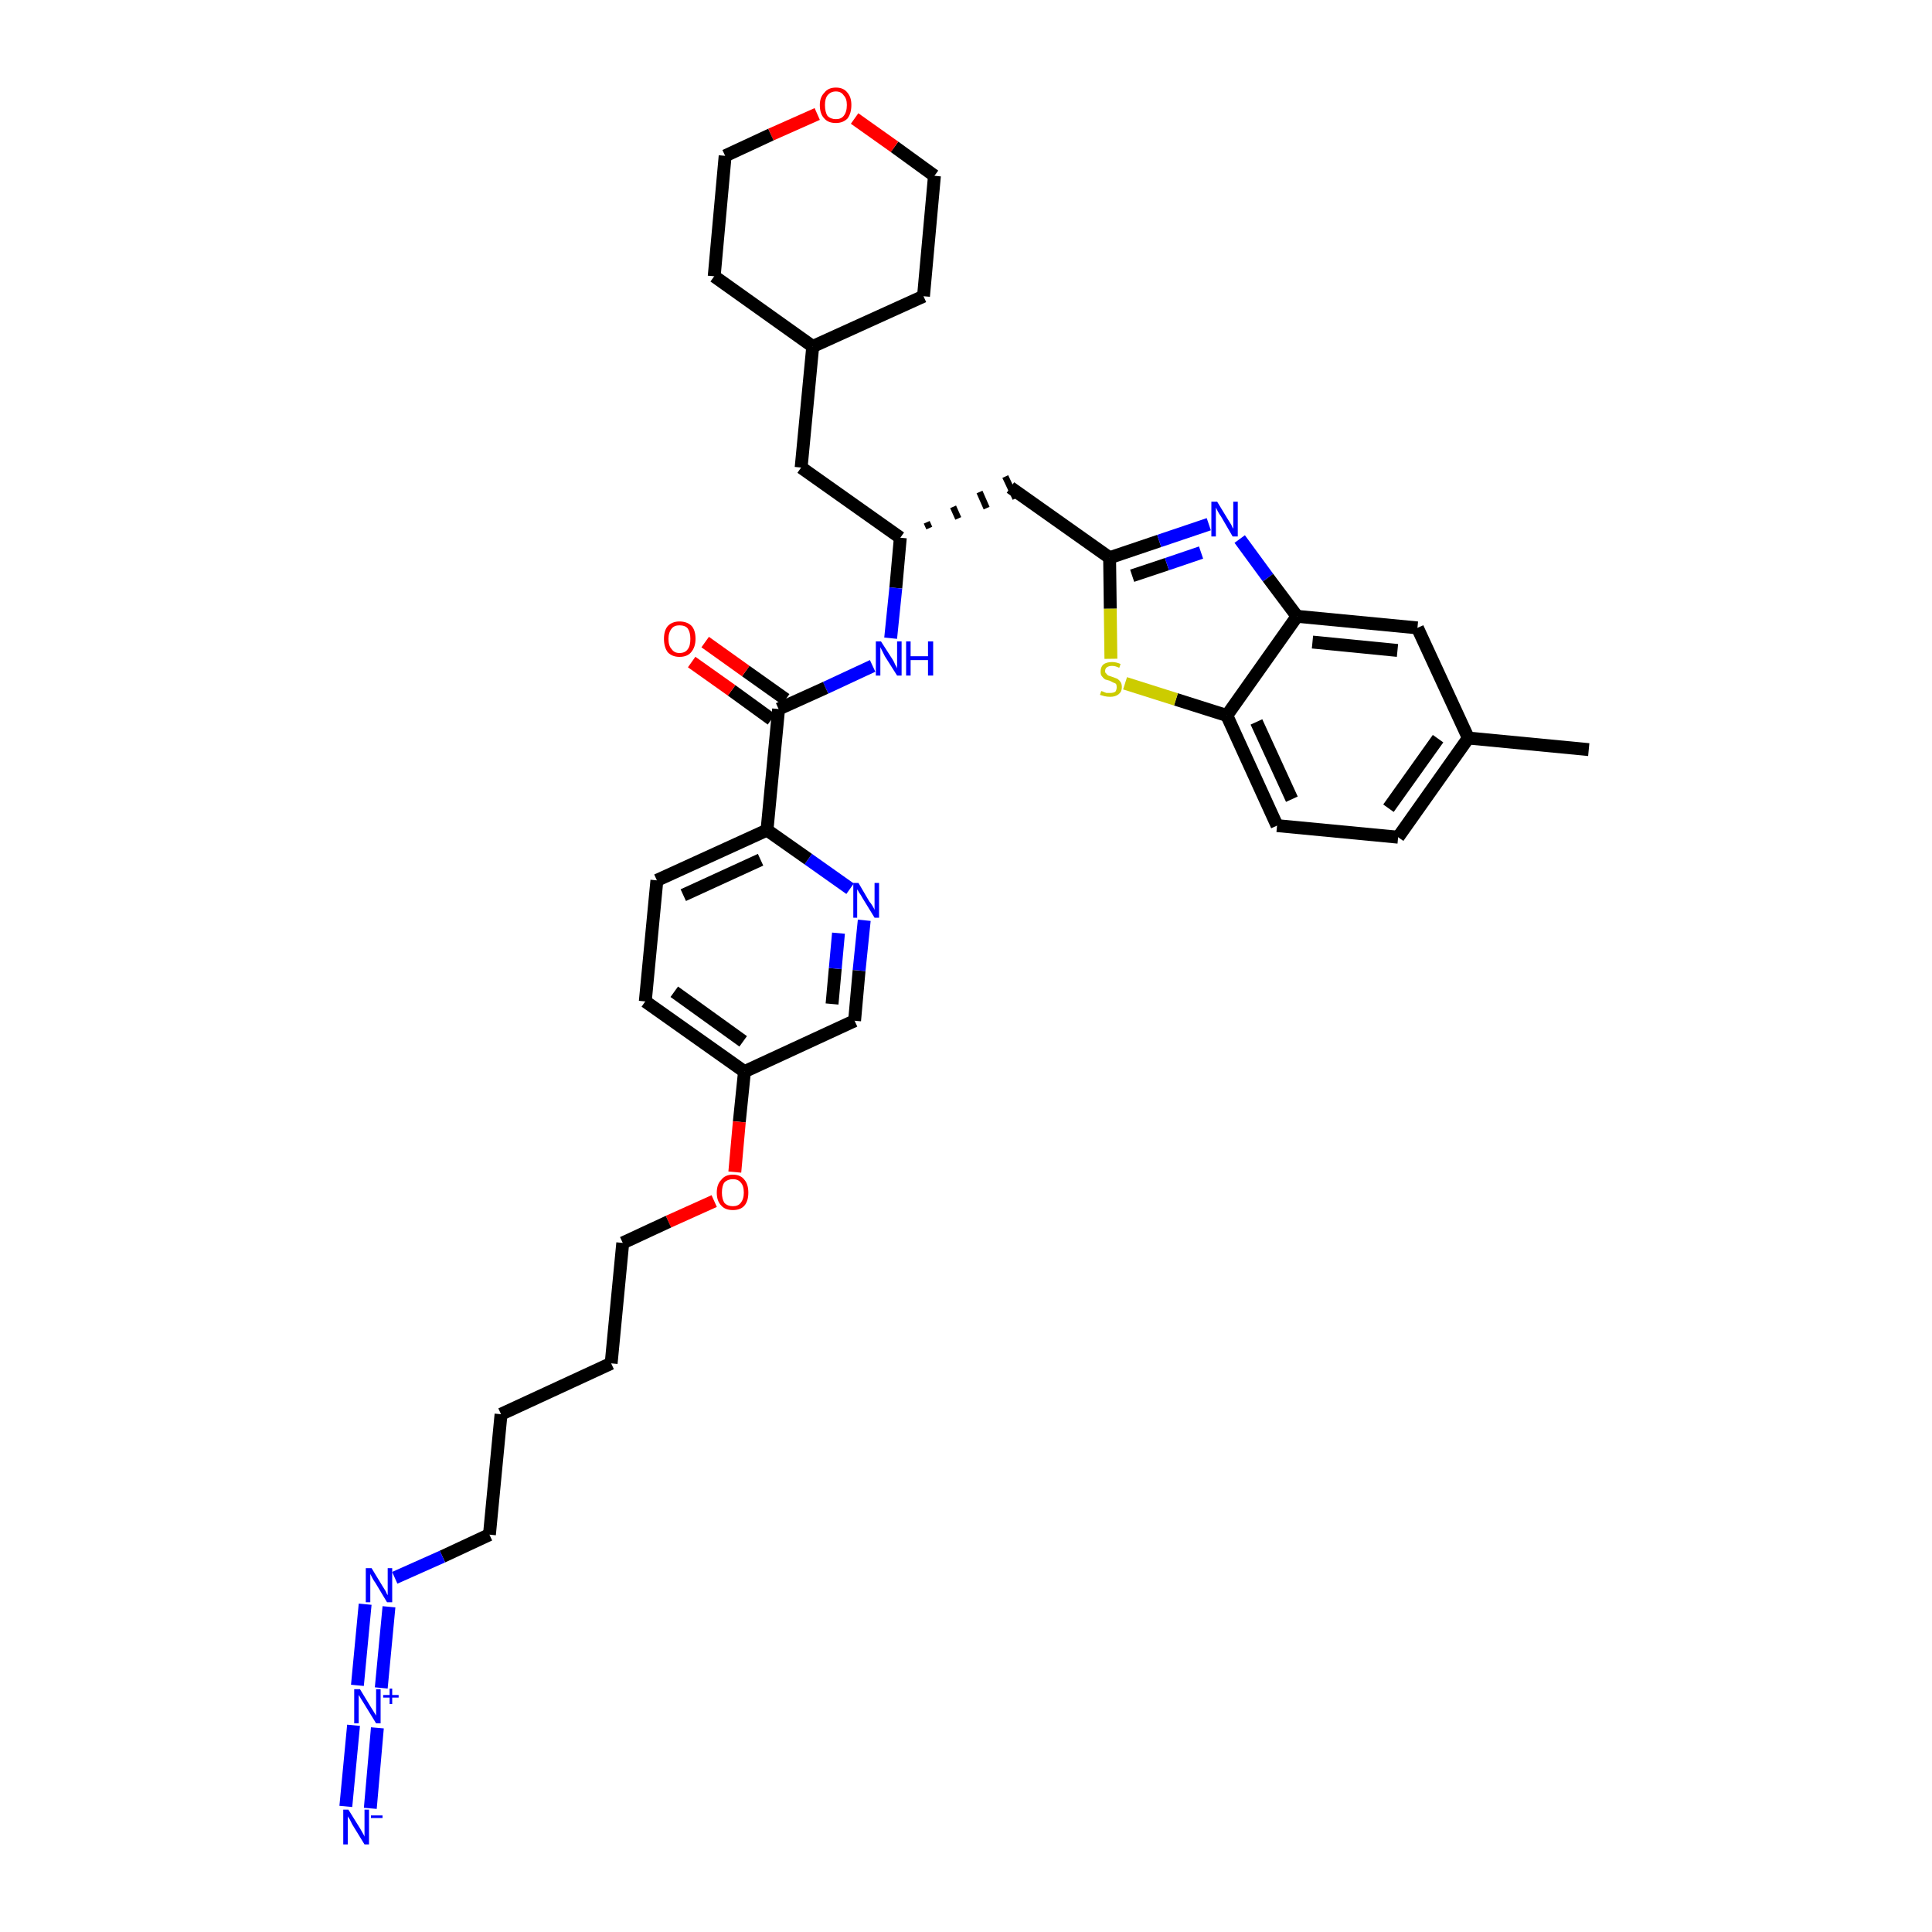<?xml version='1.0' encoding='iso-8859-1'?>
<svg version='1.1' baseProfile='full'
              xmlns='http://www.w3.org/2000/svg'
                      xmlns:rdkit='http://www.rdkit.org/xml'
                      xmlns:xlink='http://www.w3.org/1999/xlink'
                  xml:space='preserve'
width='300px' height='300px' viewBox='0 0 300 300'>
<!-- END OF HEADER -->
<path class='bond-0 atom-0 atom-1' d='M 246.7,116.4 L 228.0,114.6' style='fill:none;fill-rule:evenodd;stroke:#000000;stroke-width:2.0px;stroke-linecap:butt;stroke-linejoin:miter;stroke-opacity:1' />
<path class='bond-1 atom-1 atom-2' d='M 228.0,114.6 L 217.1,130.0' style='fill:none;fill-rule:evenodd;stroke:#000000;stroke-width:2.0px;stroke-linecap:butt;stroke-linejoin:miter;stroke-opacity:1' />
<path class='bond-1 atom-1 atom-2' d='M 223.3,114.7 L 215.6,125.5' style='fill:none;fill-rule:evenodd;stroke:#000000;stroke-width:2.0px;stroke-linecap:butt;stroke-linejoin:miter;stroke-opacity:1' />
<path class='bond-35 atom-35 atom-1' d='M 220.1,97.5 L 228.0,114.6' style='fill:none;fill-rule:evenodd;stroke:#000000;stroke-width:2.0px;stroke-linecap:butt;stroke-linejoin:miter;stroke-opacity:1' />
<path class='bond-2 atom-2 atom-3' d='M 217.1,130.0 L 198.3,128.2' style='fill:none;fill-rule:evenodd;stroke:#000000;stroke-width:2.0px;stroke-linecap:butt;stroke-linejoin:miter;stroke-opacity:1' />
<path class='bond-3 atom-3 atom-4' d='M 198.3,128.2 L 190.5,111.1' style='fill:none;fill-rule:evenodd;stroke:#000000;stroke-width:2.0px;stroke-linecap:butt;stroke-linejoin:miter;stroke-opacity:1' />
<path class='bond-3 atom-3 atom-4' d='M 200.6,124.1 L 195.1,112.1' style='fill:none;fill-rule:evenodd;stroke:#000000;stroke-width:2.0px;stroke-linecap:butt;stroke-linejoin:miter;stroke-opacity:1' />
<path class='bond-4 atom-4 atom-5' d='M 190.5,111.1 L 182.6,108.6' style='fill:none;fill-rule:evenodd;stroke:#000000;stroke-width:2.0px;stroke-linecap:butt;stroke-linejoin:miter;stroke-opacity:1' />
<path class='bond-4 atom-4 atom-5' d='M 182.6,108.6 L 174.7,106.1' style='fill:none;fill-rule:evenodd;stroke:#CCCC00;stroke-width:2.0px;stroke-linecap:butt;stroke-linejoin:miter;stroke-opacity:1' />
<path class='bond-36 atom-34 atom-4' d='M 201.4,95.7 L 190.5,111.1' style='fill:none;fill-rule:evenodd;stroke:#000000;stroke-width:2.0px;stroke-linecap:butt;stroke-linejoin:miter;stroke-opacity:1' />
<path class='bond-5 atom-5 atom-6' d='M 172.5,102.3 L 172.4,94.5' style='fill:none;fill-rule:evenodd;stroke:#CCCC00;stroke-width:2.0px;stroke-linecap:butt;stroke-linejoin:miter;stroke-opacity:1' />
<path class='bond-5 atom-5 atom-6' d='M 172.4,94.5 L 172.3,86.6' style='fill:none;fill-rule:evenodd;stroke:#000000;stroke-width:2.0px;stroke-linecap:butt;stroke-linejoin:miter;stroke-opacity:1' />
<path class='bond-6 atom-6 atom-7' d='M 172.3,86.6 L 156.9,75.7' style='fill:none;fill-rule:evenodd;stroke:#000000;stroke-width:2.0px;stroke-linecap:butt;stroke-linejoin:miter;stroke-opacity:1' />
<path class='bond-32 atom-6 atom-33' d='M 172.3,86.6 L 180.0,84.0' style='fill:none;fill-rule:evenodd;stroke:#000000;stroke-width:2.0px;stroke-linecap:butt;stroke-linejoin:miter;stroke-opacity:1' />
<path class='bond-32 atom-6 atom-33' d='M 180.0,84.0 L 187.7,81.4' style='fill:none;fill-rule:evenodd;stroke:#0000FF;stroke-width:2.0px;stroke-linecap:butt;stroke-linejoin:miter;stroke-opacity:1' />
<path class='bond-32 atom-6 atom-33' d='M 175.8,89.4 L 181.2,87.6' style='fill:none;fill-rule:evenodd;stroke:#000000;stroke-width:2.0px;stroke-linecap:butt;stroke-linejoin:miter;stroke-opacity:1' />
<path class='bond-32 atom-6 atom-33' d='M 181.2,87.6 L 186.5,85.8' style='fill:none;fill-rule:evenodd;stroke:#0000FF;stroke-width:2.0px;stroke-linecap:butt;stroke-linejoin:miter;stroke-opacity:1' />
<path class='bond-7 atom-8 atom-7' d='M 144.3,82.0 L 143.9,81.1' style='fill:none;fill-rule:evenodd;stroke:#000000;stroke-width:1.0px;stroke-linecap:butt;stroke-linejoin:miter;stroke-opacity:1' />
<path class='bond-7 atom-8 atom-7' d='M 148.8,80.5 L 148.0,78.7' style='fill:none;fill-rule:evenodd;stroke:#000000;stroke-width:1.0px;stroke-linecap:butt;stroke-linejoin:miter;stroke-opacity:1' />
<path class='bond-7 atom-8 atom-7' d='M 153.2,78.9 L 152.1,76.4' style='fill:none;fill-rule:evenodd;stroke:#000000;stroke-width:1.0px;stroke-linecap:butt;stroke-linejoin:miter;stroke-opacity:1' />
<path class='bond-7 atom-8 atom-7' d='M 157.7,77.4 L 156.1,74.0' style='fill:none;fill-rule:evenodd;stroke:#000000;stroke-width:1.0px;stroke-linecap:butt;stroke-linejoin:miter;stroke-opacity:1' />
<path class='bond-8 atom-8 atom-9' d='M 139.8,83.5 L 124.4,72.6' style='fill:none;fill-rule:evenodd;stroke:#000000;stroke-width:2.0px;stroke-linecap:butt;stroke-linejoin:miter;stroke-opacity:1' />
<path class='bond-15 atom-8 atom-16' d='M 139.8,83.5 L 139.1,91.3' style='fill:none;fill-rule:evenodd;stroke:#000000;stroke-width:2.0px;stroke-linecap:butt;stroke-linejoin:miter;stroke-opacity:1' />
<path class='bond-15 atom-8 atom-16' d='M 139.1,91.3 L 138.3,99.1' style='fill:none;fill-rule:evenodd;stroke:#0000FF;stroke-width:2.0px;stroke-linecap:butt;stroke-linejoin:miter;stroke-opacity:1' />
<path class='bond-9 atom-9 atom-10' d='M 124.4,72.6 L 126.2,53.8' style='fill:none;fill-rule:evenodd;stroke:#000000;stroke-width:2.0px;stroke-linecap:butt;stroke-linejoin:miter;stroke-opacity:1' />
<path class='bond-10 atom-10 atom-11' d='M 126.2,53.8 L 143.4,46.0' style='fill:none;fill-rule:evenodd;stroke:#000000;stroke-width:2.0px;stroke-linecap:butt;stroke-linejoin:miter;stroke-opacity:1' />
<path class='bond-37 atom-15 atom-10' d='M 110.9,42.9 L 126.2,53.8' style='fill:none;fill-rule:evenodd;stroke:#000000;stroke-width:2.0px;stroke-linecap:butt;stroke-linejoin:miter;stroke-opacity:1' />
<path class='bond-11 atom-11 atom-12' d='M 143.4,46.0 L 145.1,27.3' style='fill:none;fill-rule:evenodd;stroke:#000000;stroke-width:2.0px;stroke-linecap:butt;stroke-linejoin:miter;stroke-opacity:1' />
<path class='bond-12 atom-12 atom-13' d='M 145.1,27.3 L 138.9,22.8' style='fill:none;fill-rule:evenodd;stroke:#000000;stroke-width:2.0px;stroke-linecap:butt;stroke-linejoin:miter;stroke-opacity:1' />
<path class='bond-12 atom-12 atom-13' d='M 138.9,22.8 L 132.7,18.4' style='fill:none;fill-rule:evenodd;stroke:#FF0000;stroke-width:2.0px;stroke-linecap:butt;stroke-linejoin:miter;stroke-opacity:1' />
<path class='bond-13 atom-13 atom-14' d='M 126.9,17.7 L 119.7,20.9' style='fill:none;fill-rule:evenodd;stroke:#FF0000;stroke-width:2.0px;stroke-linecap:butt;stroke-linejoin:miter;stroke-opacity:1' />
<path class='bond-13 atom-13 atom-14' d='M 119.7,20.9 L 112.6,24.2' style='fill:none;fill-rule:evenodd;stroke:#000000;stroke-width:2.0px;stroke-linecap:butt;stroke-linejoin:miter;stroke-opacity:1' />
<path class='bond-14 atom-14 atom-15' d='M 112.6,24.2 L 110.9,42.9' style='fill:none;fill-rule:evenodd;stroke:#000000;stroke-width:2.0px;stroke-linecap:butt;stroke-linejoin:miter;stroke-opacity:1' />
<path class='bond-16 atom-16 atom-17' d='M 135.5,103.4 L 128.2,106.8' style='fill:none;fill-rule:evenodd;stroke:#0000FF;stroke-width:2.0px;stroke-linecap:butt;stroke-linejoin:miter;stroke-opacity:1' />
<path class='bond-16 atom-16 atom-17' d='M 128.2,106.8 L 120.9,110.1' style='fill:none;fill-rule:evenodd;stroke:#000000;stroke-width:2.0px;stroke-linecap:butt;stroke-linejoin:miter;stroke-opacity:1' />
<path class='bond-17 atom-17 atom-18' d='M 122.0,108.6 L 115.8,104.2' style='fill:none;fill-rule:evenodd;stroke:#000000;stroke-width:2.0px;stroke-linecap:butt;stroke-linejoin:miter;stroke-opacity:1' />
<path class='bond-17 atom-17 atom-18' d='M 115.8,104.2 L 109.5,99.7' style='fill:none;fill-rule:evenodd;stroke:#FF0000;stroke-width:2.0px;stroke-linecap:butt;stroke-linejoin:miter;stroke-opacity:1' />
<path class='bond-17 atom-17 atom-18' d='M 119.8,111.7 L 113.6,107.2' style='fill:none;fill-rule:evenodd;stroke:#000000;stroke-width:2.0px;stroke-linecap:butt;stroke-linejoin:miter;stroke-opacity:1' />
<path class='bond-17 atom-17 atom-18' d='M 113.6,107.2 L 107.4,102.8' style='fill:none;fill-rule:evenodd;stroke:#FF0000;stroke-width:2.0px;stroke-linecap:butt;stroke-linejoin:miter;stroke-opacity:1' />
<path class='bond-18 atom-17 atom-19' d='M 120.9,110.1 L 119.1,128.9' style='fill:none;fill-rule:evenodd;stroke:#000000;stroke-width:2.0px;stroke-linecap:butt;stroke-linejoin:miter;stroke-opacity:1' />
<path class='bond-19 atom-19 atom-20' d='M 119.1,128.9 L 102.0,136.7' style='fill:none;fill-rule:evenodd;stroke:#000000;stroke-width:2.0px;stroke-linecap:butt;stroke-linejoin:miter;stroke-opacity:1' />
<path class='bond-19 atom-19 atom-20' d='M 118.1,133.5 L 106.1,139.0' style='fill:none;fill-rule:evenodd;stroke:#000000;stroke-width:2.0px;stroke-linecap:butt;stroke-linejoin:miter;stroke-opacity:1' />
<path class='bond-38 atom-32 atom-19' d='M 132.0,138.0 L 125.5,133.4' style='fill:none;fill-rule:evenodd;stroke:#0000FF;stroke-width:2.0px;stroke-linecap:butt;stroke-linejoin:miter;stroke-opacity:1' />
<path class='bond-38 atom-32 atom-19' d='M 125.5,133.4 L 119.1,128.9' style='fill:none;fill-rule:evenodd;stroke:#000000;stroke-width:2.0px;stroke-linecap:butt;stroke-linejoin:miter;stroke-opacity:1' />
<path class='bond-20 atom-20 atom-21' d='M 102.0,136.7 L 100.2,155.5' style='fill:none;fill-rule:evenodd;stroke:#000000;stroke-width:2.0px;stroke-linecap:butt;stroke-linejoin:miter;stroke-opacity:1' />
<path class='bond-21 atom-21 atom-22' d='M 100.2,155.5 L 115.6,166.4' style='fill:none;fill-rule:evenodd;stroke:#000000;stroke-width:2.0px;stroke-linecap:butt;stroke-linejoin:miter;stroke-opacity:1' />
<path class='bond-21 atom-21 atom-22' d='M 104.7,154.0 L 115.4,161.7' style='fill:none;fill-rule:evenodd;stroke:#000000;stroke-width:2.0px;stroke-linecap:butt;stroke-linejoin:miter;stroke-opacity:1' />
<path class='bond-22 atom-22 atom-23' d='M 115.6,166.4 L 114.8,174.2' style='fill:none;fill-rule:evenodd;stroke:#000000;stroke-width:2.0px;stroke-linecap:butt;stroke-linejoin:miter;stroke-opacity:1' />
<path class='bond-22 atom-22 atom-23' d='M 114.8,174.2 L 114.1,182.0' style='fill:none;fill-rule:evenodd;stroke:#FF0000;stroke-width:2.0px;stroke-linecap:butt;stroke-linejoin:miter;stroke-opacity:1' />
<path class='bond-30 atom-22 atom-31' d='M 115.6,166.4 L 132.7,158.5' style='fill:none;fill-rule:evenodd;stroke:#000000;stroke-width:2.0px;stroke-linecap:butt;stroke-linejoin:miter;stroke-opacity:1' />
<path class='bond-23 atom-23 atom-24' d='M 110.9,186.5 L 103.8,189.7' style='fill:none;fill-rule:evenodd;stroke:#FF0000;stroke-width:2.0px;stroke-linecap:butt;stroke-linejoin:miter;stroke-opacity:1' />
<path class='bond-23 atom-23 atom-24' d='M 103.8,189.7 L 96.7,193.0' style='fill:none;fill-rule:evenodd;stroke:#000000;stroke-width:2.0px;stroke-linecap:butt;stroke-linejoin:miter;stroke-opacity:1' />
<path class='bond-24 atom-24 atom-25' d='M 96.7,193.0 L 94.9,211.7' style='fill:none;fill-rule:evenodd;stroke:#000000;stroke-width:2.0px;stroke-linecap:butt;stroke-linejoin:miter;stroke-opacity:1' />
<path class='bond-25 atom-25 atom-26' d='M 94.9,211.7 L 77.8,219.6' style='fill:none;fill-rule:evenodd;stroke:#000000;stroke-width:2.0px;stroke-linecap:butt;stroke-linejoin:miter;stroke-opacity:1' />
<path class='bond-26 atom-26 atom-27' d='M 77.8,219.6 L 76.0,238.3' style='fill:none;fill-rule:evenodd;stroke:#000000;stroke-width:2.0px;stroke-linecap:butt;stroke-linejoin:miter;stroke-opacity:1' />
<path class='bond-27 atom-27 atom-28' d='M 76.0,238.3 L 68.7,241.7' style='fill:none;fill-rule:evenodd;stroke:#000000;stroke-width:2.0px;stroke-linecap:butt;stroke-linejoin:miter;stroke-opacity:1' />
<path class='bond-27 atom-27 atom-28' d='M 68.7,241.7 L 61.3,245.0' style='fill:none;fill-rule:evenodd;stroke:#0000FF;stroke-width:2.0px;stroke-linecap:butt;stroke-linejoin:miter;stroke-opacity:1' />
<path class='bond-28 atom-28 atom-29' d='M 56.7,249.1 L 55.5,261.7' style='fill:none;fill-rule:evenodd;stroke:#0000FF;stroke-width:2.0px;stroke-linecap:butt;stroke-linejoin:miter;stroke-opacity:1' />
<path class='bond-28 atom-28 atom-29' d='M 60.4,249.5 L 59.2,262.1' style='fill:none;fill-rule:evenodd;stroke:#0000FF;stroke-width:2.0px;stroke-linecap:butt;stroke-linejoin:miter;stroke-opacity:1' />
<path class='bond-29 atom-29 atom-30' d='M 54.9,267.9 L 53.7,280.5' style='fill:none;fill-rule:evenodd;stroke:#0000FF;stroke-width:2.0px;stroke-linecap:butt;stroke-linejoin:miter;stroke-opacity:1' />
<path class='bond-29 atom-29 atom-30' d='M 58.6,268.3 L 57.5,280.8' style='fill:none;fill-rule:evenodd;stroke:#0000FF;stroke-width:2.0px;stroke-linecap:butt;stroke-linejoin:miter;stroke-opacity:1' />
<path class='bond-31 atom-31 atom-32' d='M 132.7,158.5 L 133.4,150.7' style='fill:none;fill-rule:evenodd;stroke:#000000;stroke-width:2.0px;stroke-linecap:butt;stroke-linejoin:miter;stroke-opacity:1' />
<path class='bond-31 atom-31 atom-32' d='M 133.4,150.7 L 134.2,142.9' style='fill:none;fill-rule:evenodd;stroke:#0000FF;stroke-width:2.0px;stroke-linecap:butt;stroke-linejoin:miter;stroke-opacity:1' />
<path class='bond-31 atom-31 atom-32' d='M 129.2,155.9 L 129.7,150.4' style='fill:none;fill-rule:evenodd;stroke:#000000;stroke-width:2.0px;stroke-linecap:butt;stroke-linejoin:miter;stroke-opacity:1' />
<path class='bond-31 atom-31 atom-32' d='M 129.7,150.4 L 130.2,144.9' style='fill:none;fill-rule:evenodd;stroke:#0000FF;stroke-width:2.0px;stroke-linecap:butt;stroke-linejoin:miter;stroke-opacity:1' />
<path class='bond-33 atom-33 atom-34' d='M 192.5,83.7 L 196.9,89.7' style='fill:none;fill-rule:evenodd;stroke:#0000FF;stroke-width:2.0px;stroke-linecap:butt;stroke-linejoin:miter;stroke-opacity:1' />
<path class='bond-33 atom-33 atom-34' d='M 196.9,89.7 L 201.4,95.7' style='fill:none;fill-rule:evenodd;stroke:#000000;stroke-width:2.0px;stroke-linecap:butt;stroke-linejoin:miter;stroke-opacity:1' />
<path class='bond-34 atom-34 atom-35' d='M 201.4,95.7 L 220.1,97.5' style='fill:none;fill-rule:evenodd;stroke:#000000;stroke-width:2.0px;stroke-linecap:butt;stroke-linejoin:miter;stroke-opacity:1' />
<path class='bond-34 atom-34 atom-35' d='M 203.8,99.7 L 217.0,101.0' style='fill:none;fill-rule:evenodd;stroke:#000000;stroke-width:2.0px;stroke-linecap:butt;stroke-linejoin:miter;stroke-opacity:1' />
<path  class='atom-5' d='M 171.0 107.3
Q 171.0 107.3, 171.3 107.4
Q 171.5 107.5, 171.8 107.6
Q 172.1 107.6, 172.4 107.6
Q 172.9 107.6, 173.2 107.4
Q 173.4 107.1, 173.4 106.7
Q 173.4 106.4, 173.3 106.2
Q 173.2 106.1, 172.9 106.0
Q 172.7 105.9, 172.3 105.7
Q 171.9 105.6, 171.6 105.5
Q 171.3 105.3, 171.1 105.0
Q 170.9 104.8, 170.9 104.3
Q 170.9 103.6, 171.3 103.2
Q 171.8 102.8, 172.7 102.8
Q 173.3 102.8, 174.0 103.1
L 173.8 103.7
Q 173.2 103.4, 172.7 103.4
Q 172.2 103.4, 171.9 103.6
Q 171.6 103.8, 171.6 104.2
Q 171.6 104.5, 171.8 104.6
Q 171.9 104.8, 172.1 104.9
Q 172.4 105.0, 172.7 105.1
Q 173.2 105.3, 173.5 105.4
Q 173.8 105.6, 174.0 105.9
Q 174.2 106.2, 174.2 106.7
Q 174.2 107.4, 173.7 107.8
Q 173.2 108.2, 172.4 108.2
Q 171.9 108.2, 171.5 108.1
Q 171.2 108.0, 170.8 107.9
L 171.0 107.3
' fill='#CCCC00'/>
<path  class='atom-13' d='M 127.3 16.3
Q 127.3 15.1, 128.0 14.4
Q 128.6 13.6, 129.8 13.6
Q 131.0 13.6, 131.6 14.4
Q 132.2 15.1, 132.2 16.3
Q 132.2 17.6, 131.6 18.4
Q 130.9 19.1, 129.8 19.1
Q 128.6 19.1, 128.0 18.4
Q 127.3 17.7, 127.3 16.3
M 129.8 18.5
Q 130.6 18.5, 131.0 18.0
Q 131.5 17.4, 131.5 16.3
Q 131.5 15.3, 131.0 14.8
Q 130.6 14.2, 129.8 14.2
Q 129.0 14.2, 128.5 14.8
Q 128.1 15.3, 128.1 16.3
Q 128.1 17.4, 128.5 18.0
Q 129.0 18.5, 129.8 18.5
' fill='#FF0000'/>
<path  class='atom-16' d='M 136.8 99.6
L 138.6 102.4
Q 138.8 102.7, 139.0 103.2
Q 139.3 103.7, 139.3 103.8
L 139.3 99.6
L 140.0 99.6
L 140.0 104.9
L 139.3 104.9
L 137.4 101.9
Q 137.2 101.5, 137.0 101.1
Q 136.8 100.7, 136.7 100.5
L 136.7 104.9
L 136.0 104.9
L 136.0 99.6
L 136.8 99.6
' fill='#0000FF'/>
<path  class='atom-16' d='M 140.7 99.6
L 141.4 99.6
L 141.4 101.9
L 144.1 101.9
L 144.1 99.6
L 144.9 99.6
L 144.9 104.9
L 144.1 104.9
L 144.1 102.5
L 141.4 102.5
L 141.4 104.9
L 140.7 104.9
L 140.7 99.6
' fill='#0000FF'/>
<path  class='atom-18' d='M 103.1 99.2
Q 103.1 97.9, 103.7 97.2
Q 104.4 96.5, 105.5 96.5
Q 106.7 96.5, 107.4 97.2
Q 108.0 97.9, 108.0 99.2
Q 108.0 100.5, 107.3 101.3
Q 106.7 102.0, 105.5 102.0
Q 104.4 102.0, 103.7 101.3
Q 103.1 100.5, 103.1 99.2
M 105.5 101.4
Q 106.4 101.4, 106.8 100.8
Q 107.2 100.3, 107.2 99.2
Q 107.2 98.2, 106.8 97.6
Q 106.4 97.1, 105.5 97.1
Q 104.7 97.1, 104.3 97.6
Q 103.8 98.2, 103.8 99.2
Q 103.8 100.3, 104.3 100.8
Q 104.7 101.4, 105.5 101.4
' fill='#FF0000'/>
<path  class='atom-23' d='M 111.3 185.2
Q 111.3 183.9, 112.0 183.2
Q 112.6 182.4, 113.8 182.4
Q 115.0 182.4, 115.6 183.2
Q 116.2 183.9, 116.2 185.2
Q 116.2 186.5, 115.6 187.2
Q 115.0 187.9, 113.8 187.9
Q 112.6 187.9, 112.0 187.2
Q 111.3 186.5, 111.3 185.2
M 113.8 187.3
Q 114.6 187.3, 115.0 186.8
Q 115.5 186.2, 115.5 185.2
Q 115.5 184.1, 115.0 183.6
Q 114.6 183.1, 113.8 183.1
Q 113.0 183.1, 112.5 183.6
Q 112.1 184.1, 112.1 185.2
Q 112.1 186.2, 112.5 186.8
Q 113.0 187.3, 113.8 187.3
' fill='#FF0000'/>
<path  class='atom-28' d='M 57.7 243.5
L 59.4 246.3
Q 59.6 246.6, 59.9 247.1
Q 60.1 247.6, 60.2 247.7
L 60.2 243.5
L 60.9 243.5
L 60.9 248.8
L 60.1 248.8
L 58.3 245.8
Q 58.0 245.4, 57.8 245.0
Q 57.6 244.6, 57.5 244.4
L 57.5 248.8
L 56.8 248.8
L 56.8 243.5
L 57.7 243.5
' fill='#0000FF'/>
<path  class='atom-29' d='M 55.9 262.3
L 57.6 265.1
Q 57.8 265.4, 58.1 265.9
Q 58.4 266.4, 58.4 266.4
L 58.4 262.3
L 59.1 262.3
L 59.1 267.6
L 58.4 267.6
L 56.5 264.5
Q 56.3 264.2, 56.0 263.7
Q 55.8 263.3, 55.7 263.2
L 55.7 267.6
L 55.0 267.6
L 55.0 262.3
L 55.9 262.3
' fill='#0000FF'/>
<path  class='atom-29' d='M 59.5 263.2
L 60.5 263.2
L 60.5 262.2
L 60.9 262.2
L 60.9 263.2
L 61.9 263.2
L 61.9 263.6
L 60.9 263.6
L 60.9 264.6
L 60.5 264.6
L 60.5 263.6
L 59.5 263.6
L 59.5 263.2
' fill='#0000FF'/>
<path  class='atom-30' d='M 54.1 281.0
L 55.9 283.9
Q 56.0 284.1, 56.3 284.6
Q 56.6 285.1, 56.6 285.2
L 56.6 281.0
L 57.3 281.0
L 57.3 286.4
L 56.6 286.4
L 54.7 283.3
Q 54.5 282.9, 54.3 282.5
Q 54.0 282.1, 54.0 282.0
L 54.0 286.4
L 53.3 286.4
L 53.3 281.0
L 54.1 281.0
' fill='#0000FF'/>
<path  class='atom-30' d='M 57.6 281.9
L 59.4 281.9
L 59.4 282.3
L 57.6 282.3
L 57.6 281.9
' fill='#0000FF'/>
<path  class='atom-32' d='M 133.3 137.1
L 135.0 140.0
Q 135.2 140.2, 135.5 140.7
Q 135.8 141.2, 135.8 141.3
L 135.8 137.1
L 136.5 137.1
L 136.5 142.5
L 135.8 142.5
L 133.9 139.4
Q 133.7 139.0, 133.4 138.6
Q 133.2 138.2, 133.1 138.1
L 133.1 142.5
L 132.5 142.5
L 132.5 137.1
L 133.3 137.1
' fill='#0000FF'/>
<path  class='atom-33' d='M 189.0 77.9
L 190.7 80.7
Q 190.9 81.0, 191.2 81.5
Q 191.4 82.0, 191.5 82.1
L 191.5 77.9
L 192.2 77.9
L 192.2 83.3
L 191.4 83.3
L 189.6 80.2
Q 189.3 79.8, 189.1 79.4
Q 188.9 79.0, 188.8 78.8
L 188.8 83.3
L 188.1 83.3
L 188.1 77.9
L 189.0 77.9
' fill='#0000FF'/>
</svg>
